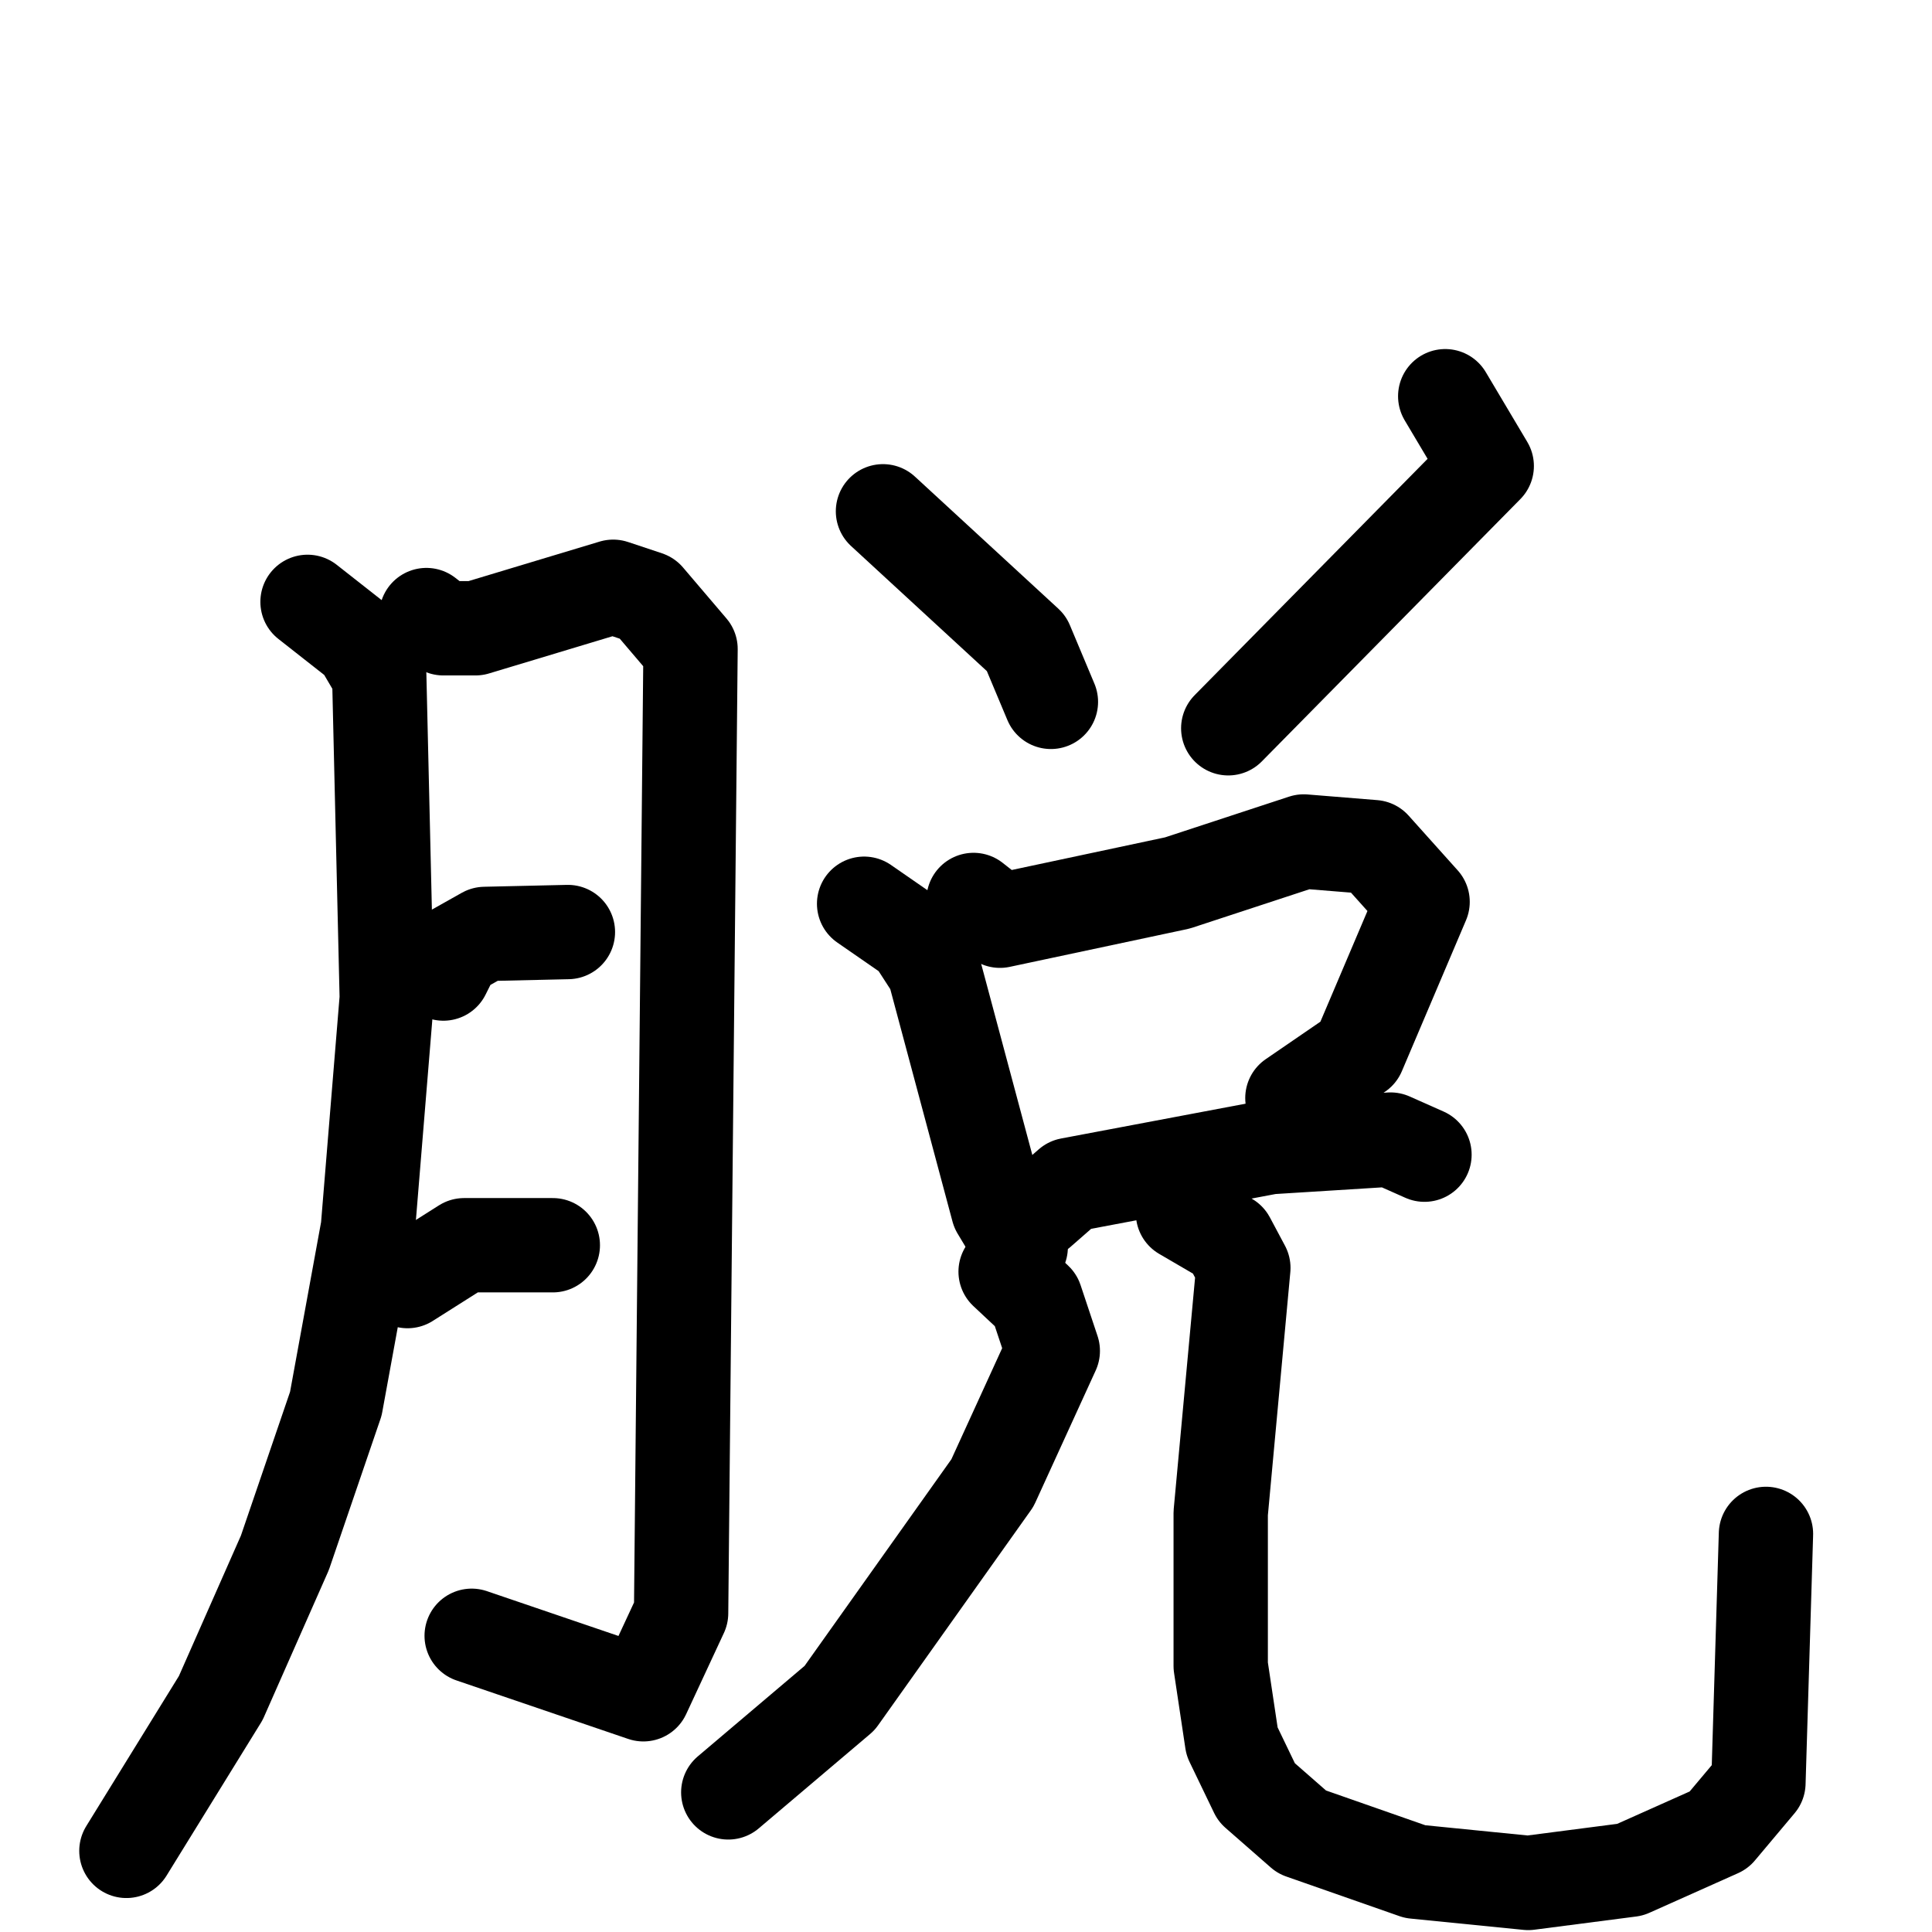 <svg xmlns="http://www.w3.org/2000/svg" viewBox="0 0 1024 1024">
  <g style="fill:none;stroke:#000000;stroke-width:50;stroke-linecap:round;stroke-linejoin:round;" transform="scale(1, 1) translate(0, 0)">
    <path d="M 163.0,319.0 L 191.0,341.0 L 201.0,358.0 L 205.0,529.0 L 195.0,651.0 L 178.0,744.0 L 151.0,823.0 L 117.0,900.0 L 67.0,981.0"/>
    <path d="M 226.0,326.0 L 235.0,333.0 L 252.0,333.0 L 325.0,311.0 L 343.0,317.0 L 366.0,344.0 L 361.0,855.0 L 341.0,898.0 L 250.0,867.0"/>
    <path d="M 235.0,516.0 L 241.0,504.0 L 257.0,495.0 L 301.0,494.0"/>
    <path d="M 216.0,679.0 L 246.0,660.0 L 293.0,660.0"/>
    <path d="M 468.0,271.0 L 544.0,341.0 L 557.0,372.0"/>
    <path d="M 766.0,210.0 L 788.0,247.0 L 651.0,386.0"/>
    <path d="M 458.0,479.0 L 484.0,497.0 L 495.0,514.0 L 529.0,641.0 L 541.0,661.0"/>
    <path d="M 516.0,477.0 L 530.0,488.0 L 624.0,468.0 L 691.0,446.0 L 728.0,449.0 L 754.0,478.0 L 720.0,558.0 L 685.0,582.0"/>
    <path d="M 551.0,642.0 L 567.0,628.0 L 673.0,608.0 L 737.0,604.0 L 755.0,612.0"/>
    <path d="M 533.0,674.0 L 549.0,689.0 L 558.0,716.0 L 526.0,786.0 L 445.0,900.0 L 386.0,950.0"/>
    <path d="M 627.0,643.0 L 651.0,657.0 L 659.0,672.0 L 647.0,802.0 L 647.0,883.0 L 653.0,923.0 L 666.0,950.0 L 690.0,971.0 L 750.0,992.0 L 810.0,998.0 L 864.0,991.0 L 911.0,970.0 L 932.0,945.0 L 936.0,813.0"/>
  </g>
</svg>
